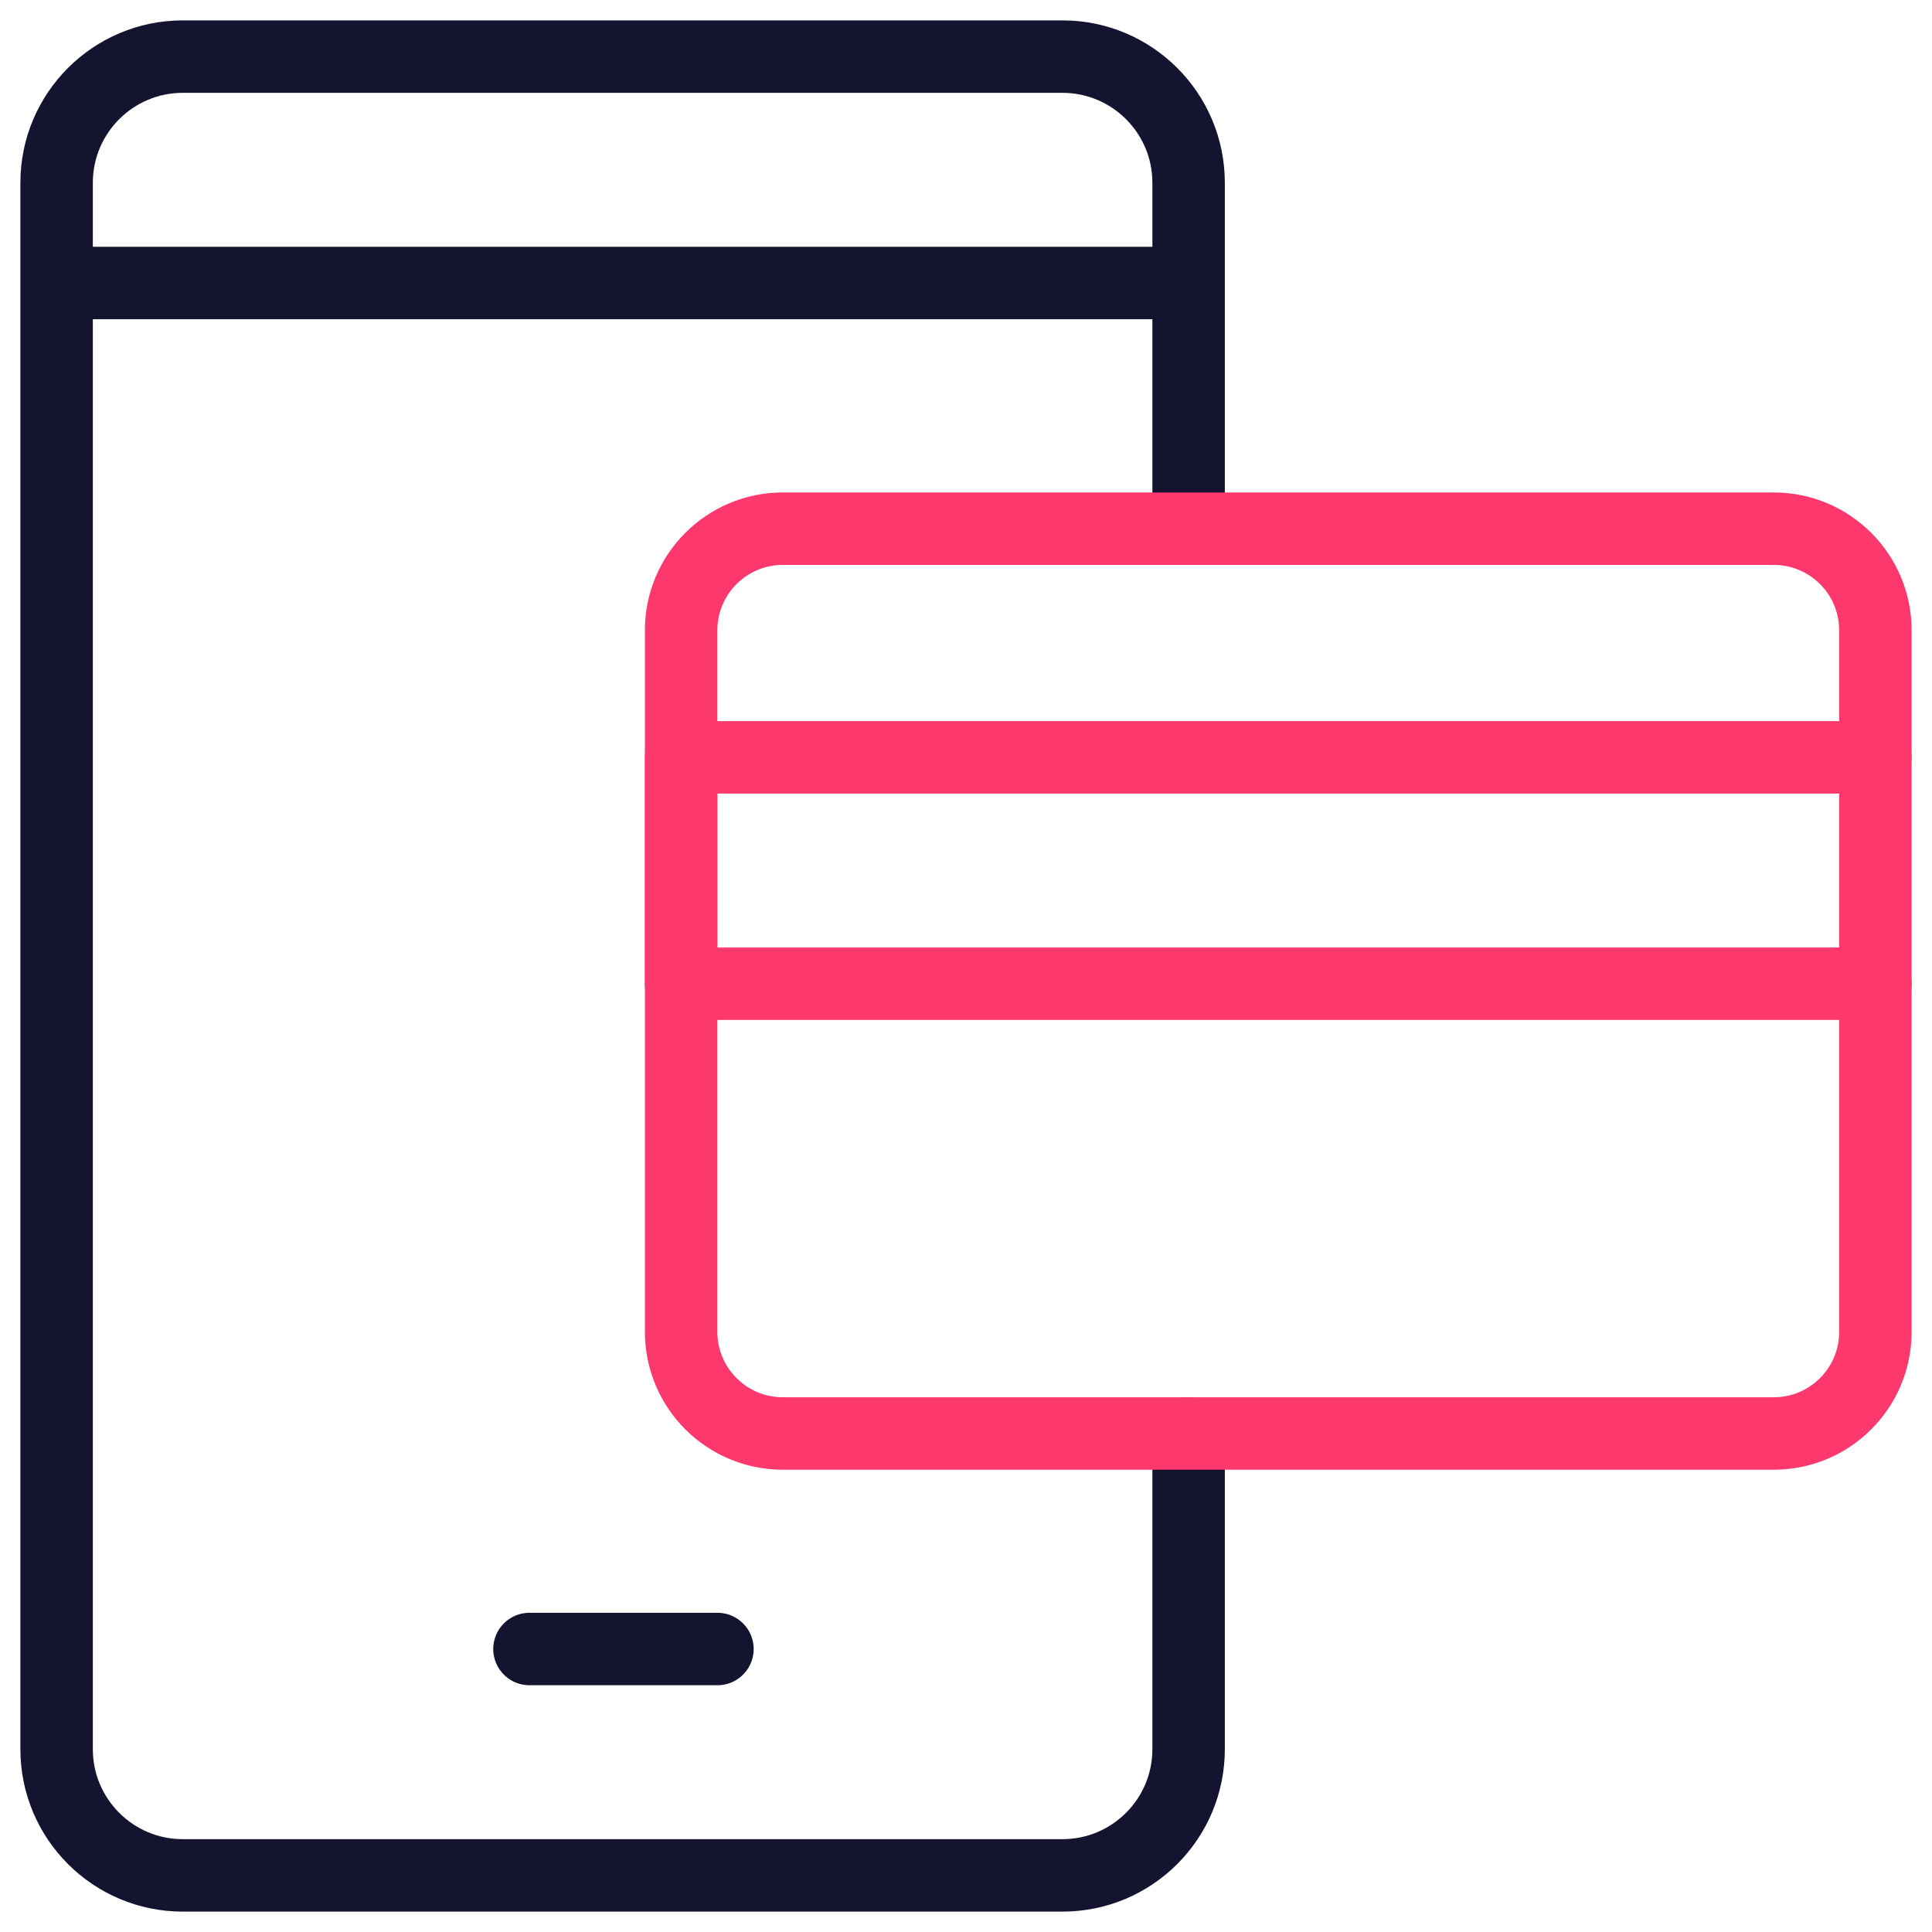 <svg width="40" height="40" viewBox="0 0 40 40" fill="none" xmlns="http://www.w3.org/2000/svg">
<g clip-path="url(#clip0_2913_16672)">
<path d="M24.609 29.68V36.215C24.609 37.658 23.439 38.828 21.996 38.828H3.785C2.342 38.828 1.172 37.658 1.172 36.215V3.785C1.172 2.342 2.342 1.172 3.785 1.172H21.996C23.439 1.172 24.609 2.342 24.609 3.785V10.945M1.35 5.859H24.431M10.962 34.141H14.854" stroke="#141330" stroke-width="1.5" stroke-miterlimit="10" stroke-linecap="round" stroke-linejoin="round"/>
<path d="M36.723 29.679H16.208C15.045 29.679 14.102 28.737 14.102 27.574V13.051C14.102 11.888 15.045 10.946 16.208 10.946H36.723C37.886 10.946 38.828 11.888 38.828 13.051V27.574C38.828 28.737 37.886 29.679 36.723 29.679Z" stroke="#FC386D" stroke-width="1.5" stroke-miterlimit="10" stroke-linecap="round" stroke-linejoin="round"/>
<path d="M38.828 15.68H14.102V20.367H38.828" stroke="#FC386D" stroke-width="1.5" stroke-miterlimit="10" stroke-linecap="round" stroke-linejoin="round"/>
</g>
<defs>
<clipPath id="clip0_2913_16672">
<rect width="40" height="40" fill="white"/>
</clipPath>
</defs>
</svg>
